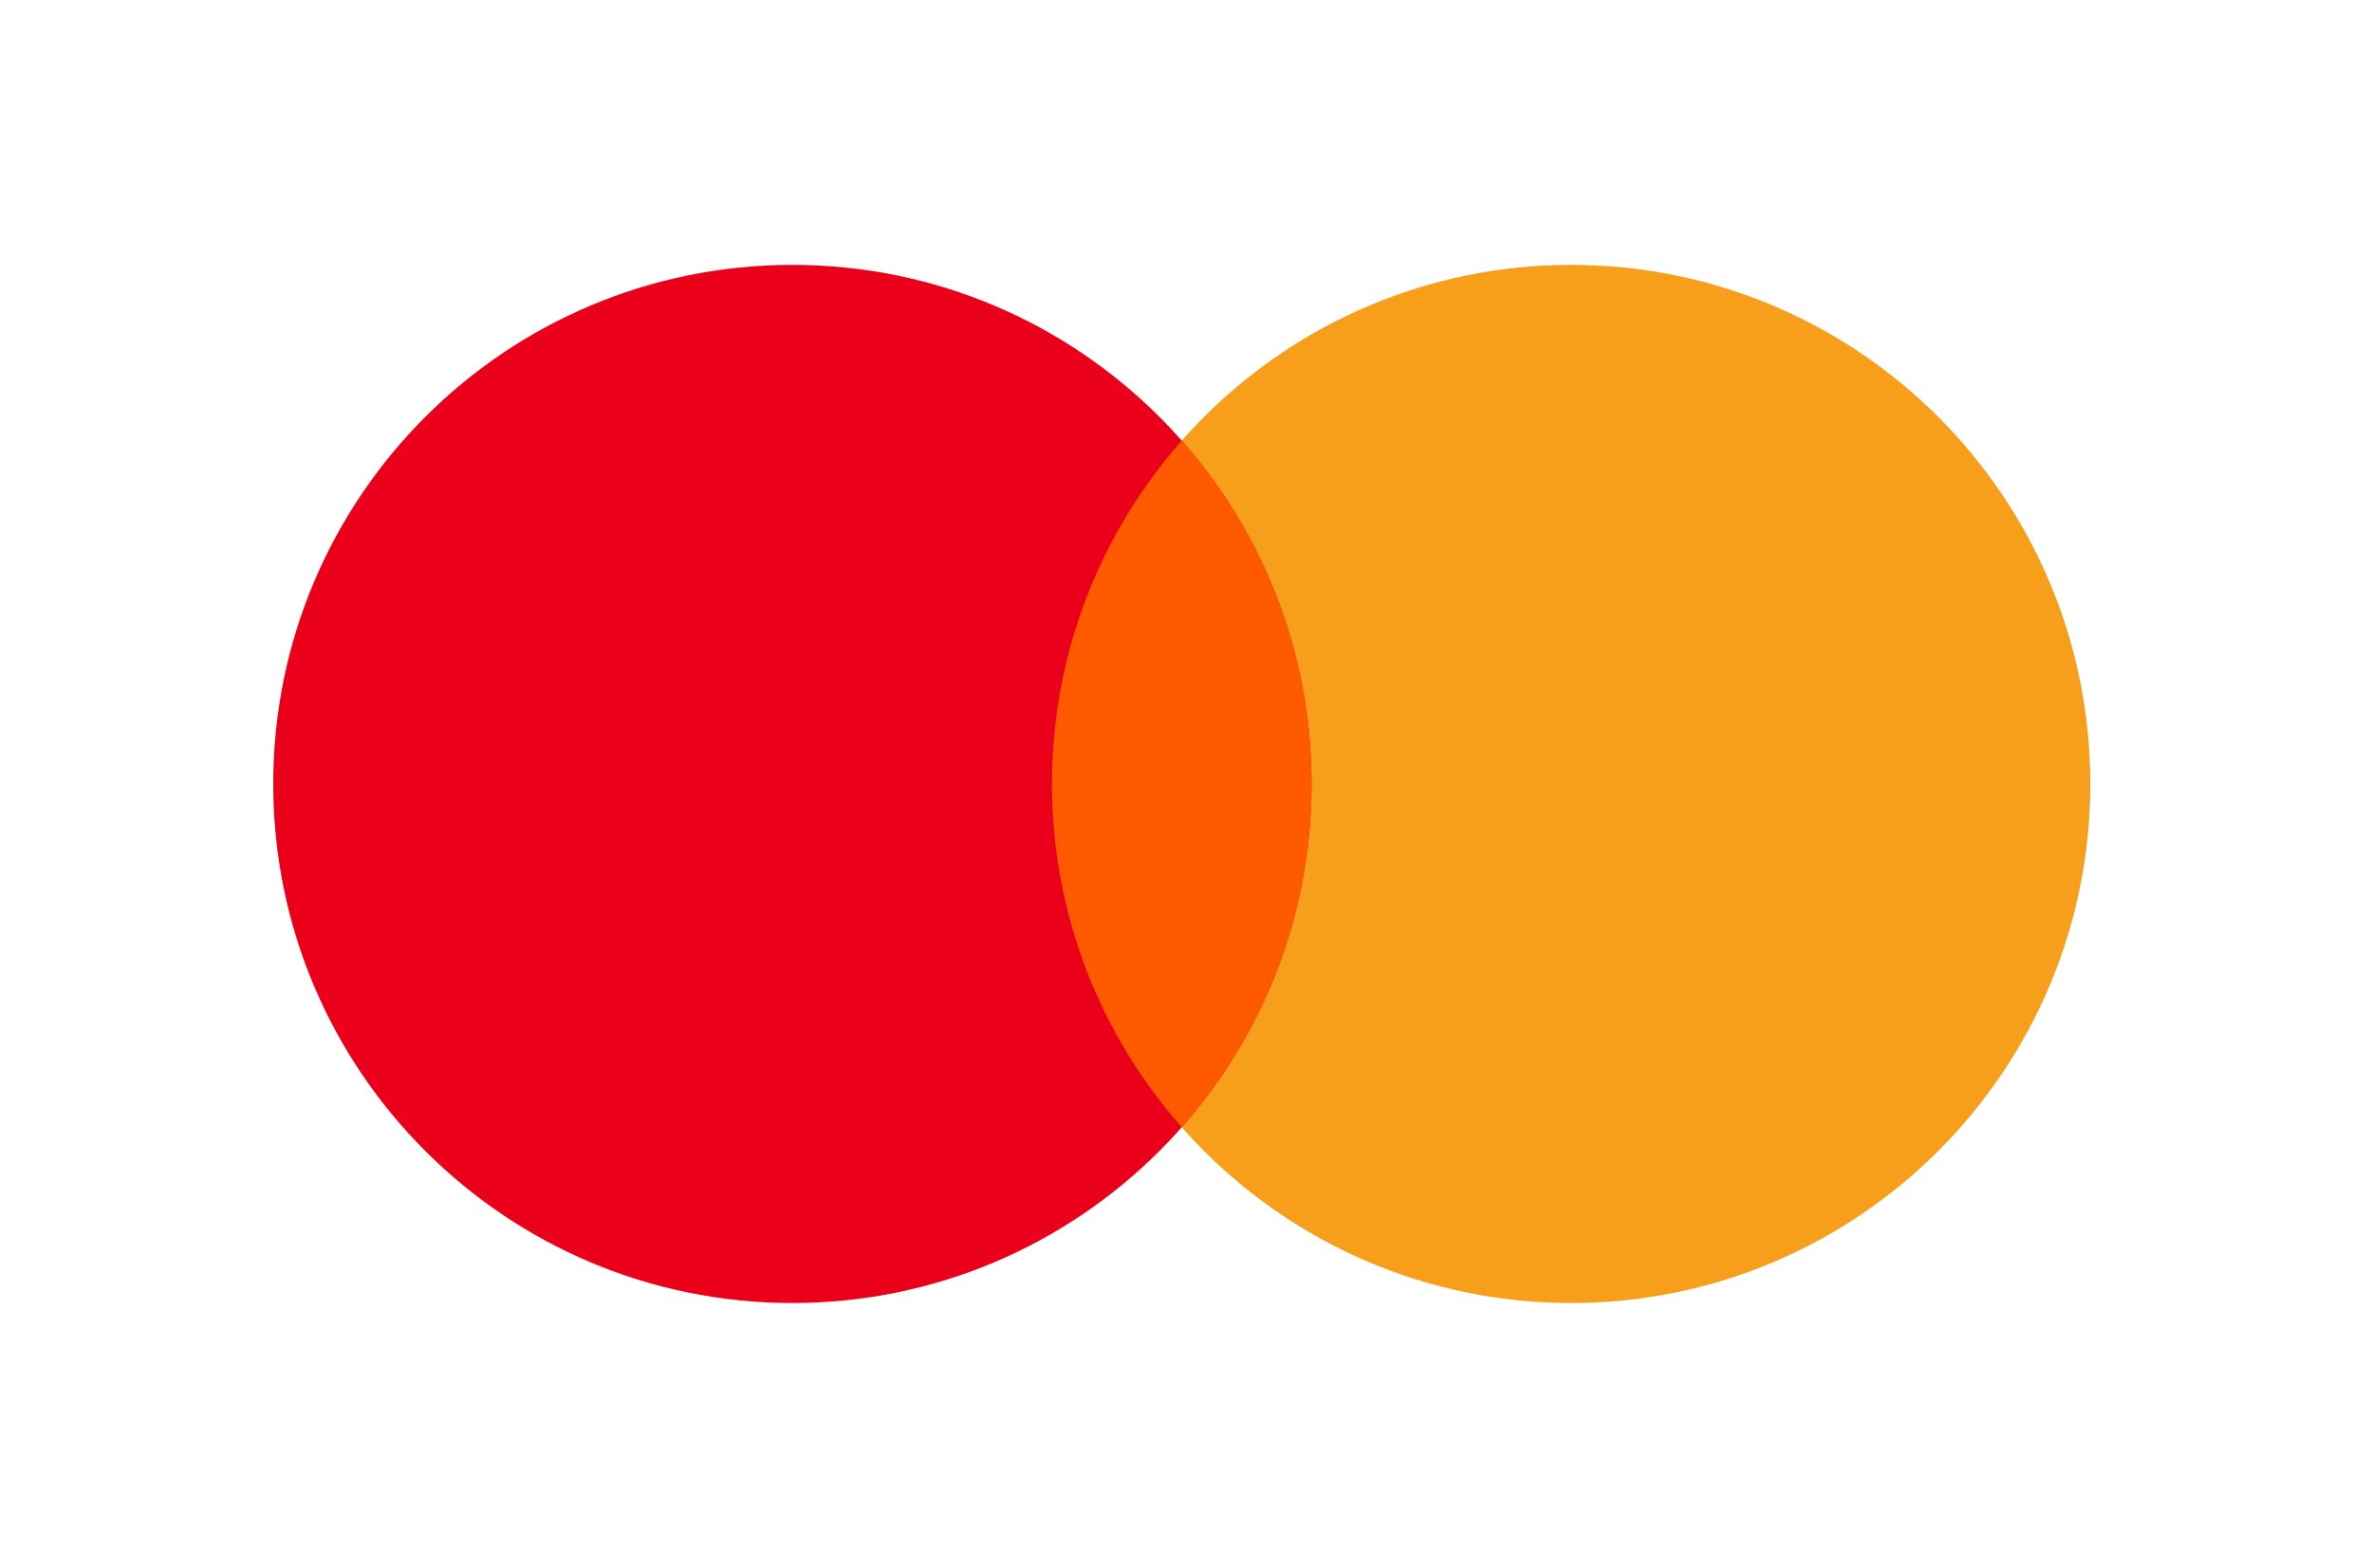 <svg width="121" height="80" viewBox="0 0 121 80" fill="none" xmlns="http://www.w3.org/2000/svg">
<path d="M80.147 66.484C94.773 66.484 106.63 54.626 106.63 39.999C106.63 25.373 94.773 13.515 80.147 13.515C65.521 13.515 53.664 25.373 53.664 39.999C53.664 54.626 65.521 66.484 80.147 66.484Z" fill="#F79E1B"/>
<path d="M40.42 66.484C55.046 66.484 66.903 54.626 66.903 39.999C66.903 25.373 55.046 13.515 40.42 13.515C25.794 13.515 13.938 25.373 13.938 39.999C13.938 54.626 25.794 66.484 40.42 66.484Z" fill="#EB001B"/>
<path fill-rule="evenodd" clip-rule="evenodd" d="M60.284 22.483C56.164 27.151 53.664 33.284 53.664 40C53.664 46.715 56.164 52.848 60.284 57.517C64.403 52.848 66.903 46.715 66.903 40C66.903 33.284 64.403 27.151 60.284 22.483Z" fill="#FF5A00"/>
</svg>
